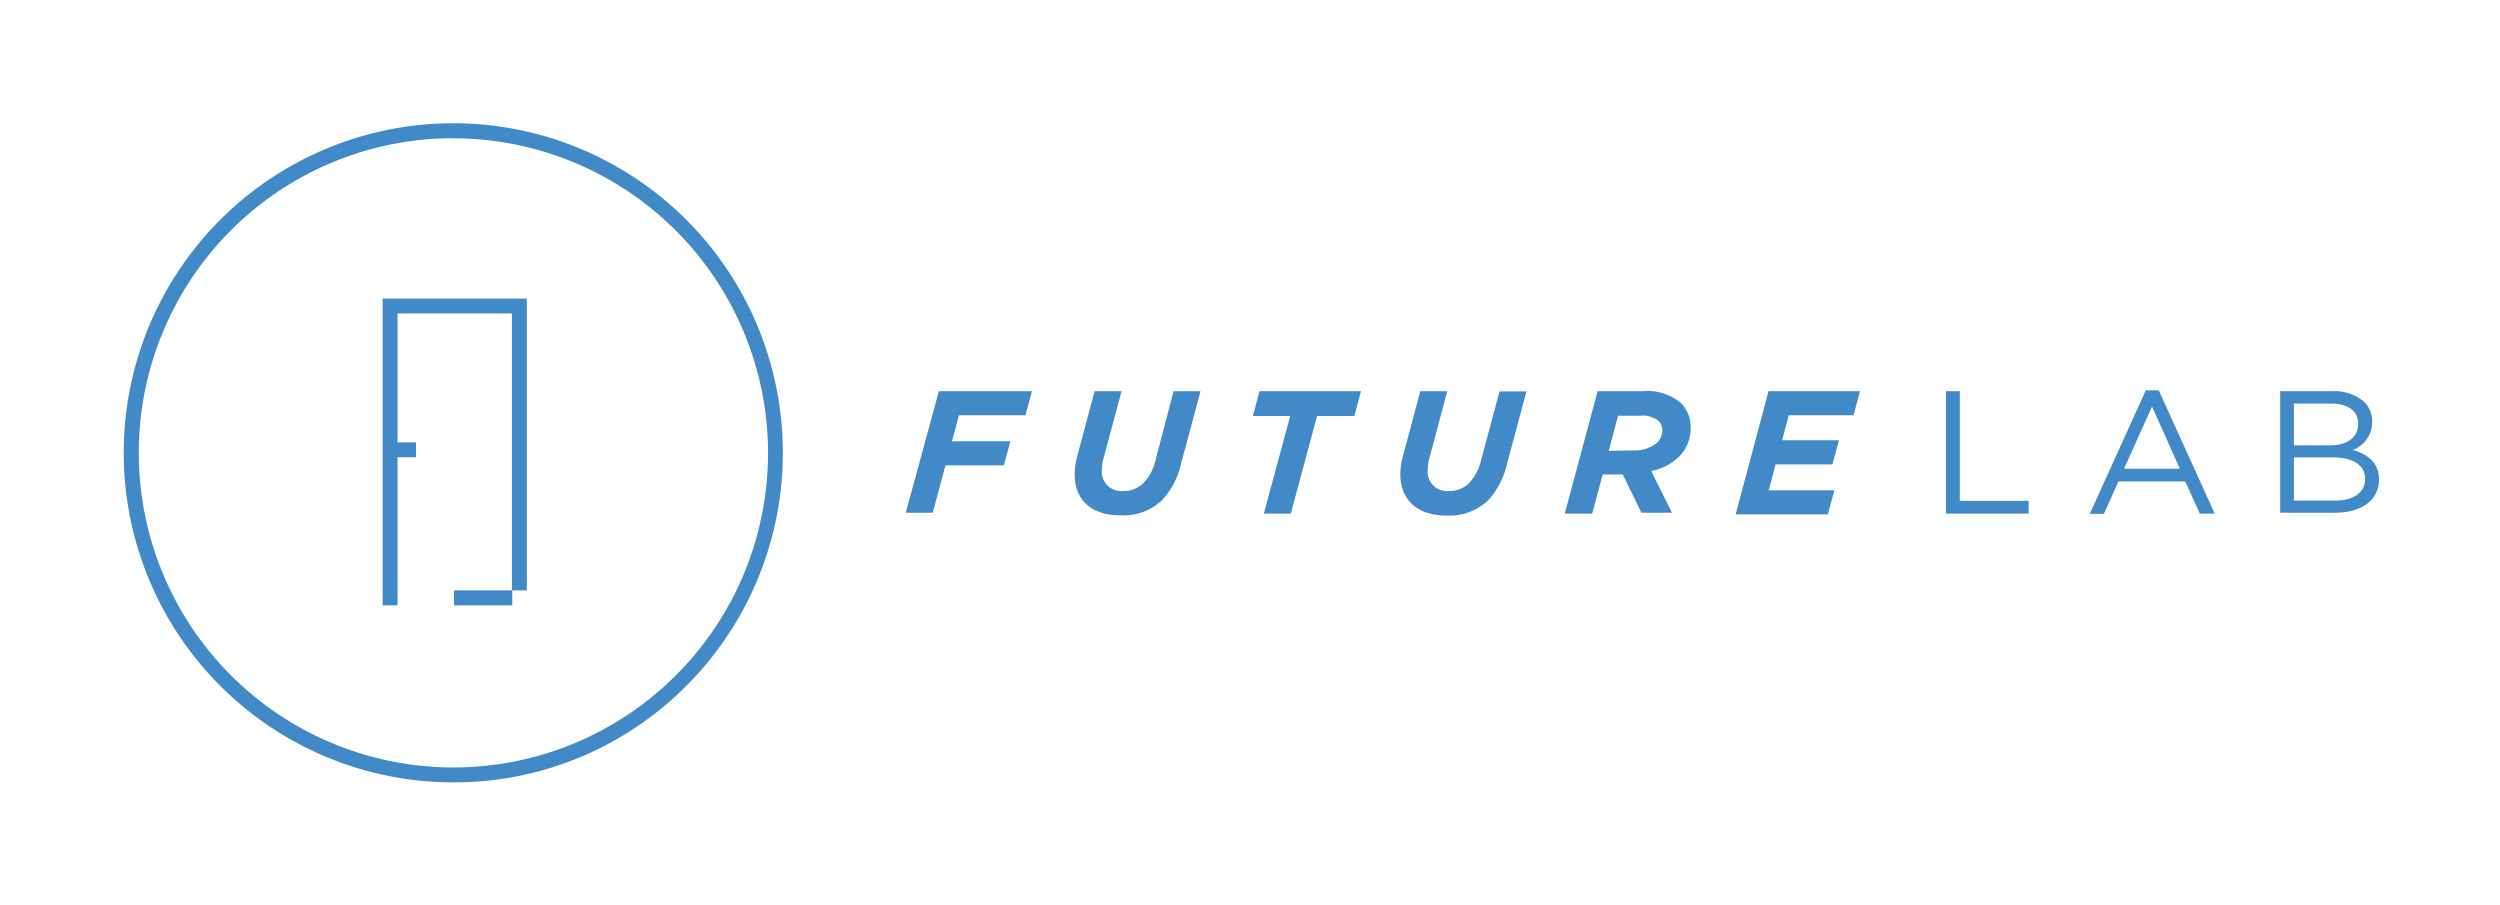 <svg viewBox="0 0 207.7 75.18" xmlns="http://www.w3.org/2000/svg"><g fill="#4289c8"><path d="M78 32.5h7.74l-.55 2h-5.52l-.58 2.16h4.85l-.54 2h-4.85l-1.06 3.94h-2.24zm11.28 6.9a6.07 6.07 0 0 1 .25-1.63l1.41-5.27h2.24L91.7 38a3.74 3.74 0 0 0-.16 1.1 1.6 1.6 0 0 0 1.77 1.69 2.29 2.29 0 0 0 1.69-.66 4.07 4.07 0 0 0 1-1.89l1.5-5.74h2.24l-1.63 6.06a6.54 6.54 0 0 1-1.57 3 4.63 4.63 0 0 1-3.46 1.25c-2.35.02-3.8-1.24-3.8-3.41zm17.91-4.84h-3.1l.55-2.06h8.43l-.55 2.06h-3.1l-2.18 8.11H105zm9.15 4.84a6 6 0 0 1 .25-1.63L118 32.5h2.24l-1.47 5.5a3.71 3.71 0 0 0-.16 1.1 1.6 1.6 0 0 0 1.77 1.69 2.29 2.29 0 0 0 1.66-.64 4.07 4.07 0 0 0 1-1.89l1.54-5.74h2.24l-1.63 6.06a6.56 6.56 0 0 1-1.57 3 4.63 4.63 0 0 1-3.46 1.25c-2.37 0-3.82-1.26-3.82-3.43zm18.48.02h-1.67l-.87 3.25H130l2.73-10.17h3.71a4.34 4.34 0 0 1 3.23 1 2.83 2.83 0 0 1 .79 2 3.35 3.35 0 0 1-.93 2.41 4.6 4.6 0 0 1-2.35 1.22l1.73 3.47h-2.54zm.86-2a2.89 2.89 0 0 0 2-.65 1.42 1.42 0 0 0 .42-1 1.06 1.06 0 0 0-.32-.81 2.08 2.08 0 0 0-1.48-.42h-1.87l-.78 2.92zm11.25-4.92h7.6l-.54 2h-5.38l-.55 2.08h4.72l-.54 2h-4.72l-.58 2.15h5.46l-.54 2h-7.66zm14.74 0h1.15v9.11h5.72v1.06h-6.87zm16.6-.07h1.08L184 42.67h-1.24L181.55 40H176l-1.21 2.69h-1.17zm2.83 6.51l-2.31-5.17-2.32 5.17zm8.34-6.44h4.33a3.74 3.74 0 0 1 2.66.9 2.26 2.26 0 0 1 .65 1.63 2.46 2.46 0 0 1-1.61 2.35c1.21.36 2.18 1.06 2.18 2.45 0 1.74-1.47 2.77-3.69 2.77h-4.52zm6.48 2.69c0-1-.8-1.66-2.25-1.66h-3.09V37h3c1.38 0 2.34-.62 2.34-1.82zM193.79 38h-3.21v3.59H194c1.54 0 2.5-.68 2.5-1.82-.01-1.08-.94-1.77-2.71-1.77zM37.72 49.05h4.84v1.24h-4.84z"/><path d="M37.67 65A27.38 27.38 0 1 1 57 57a27.2 27.2 0 0 1-19.33 8zm0-53.52a26.14 26.14 0 1 0 26.14 26.15 26.17 26.17 0 0 0-26.14-26.14z"/><path d="M31.79 24.8v25.49h1.24v-12.3h1.53v-1.24h-1.53V26.04h9.5v23.01h1.24V24.8z"/></g><path d="M197.53 0h10.17v10.21h-10.17zm0 64.97h10.17v10.21h-10.17zM0 64.97h10.17v10.21H0zM0 0h10.17v10.21H0z" fill="none"/></svg>